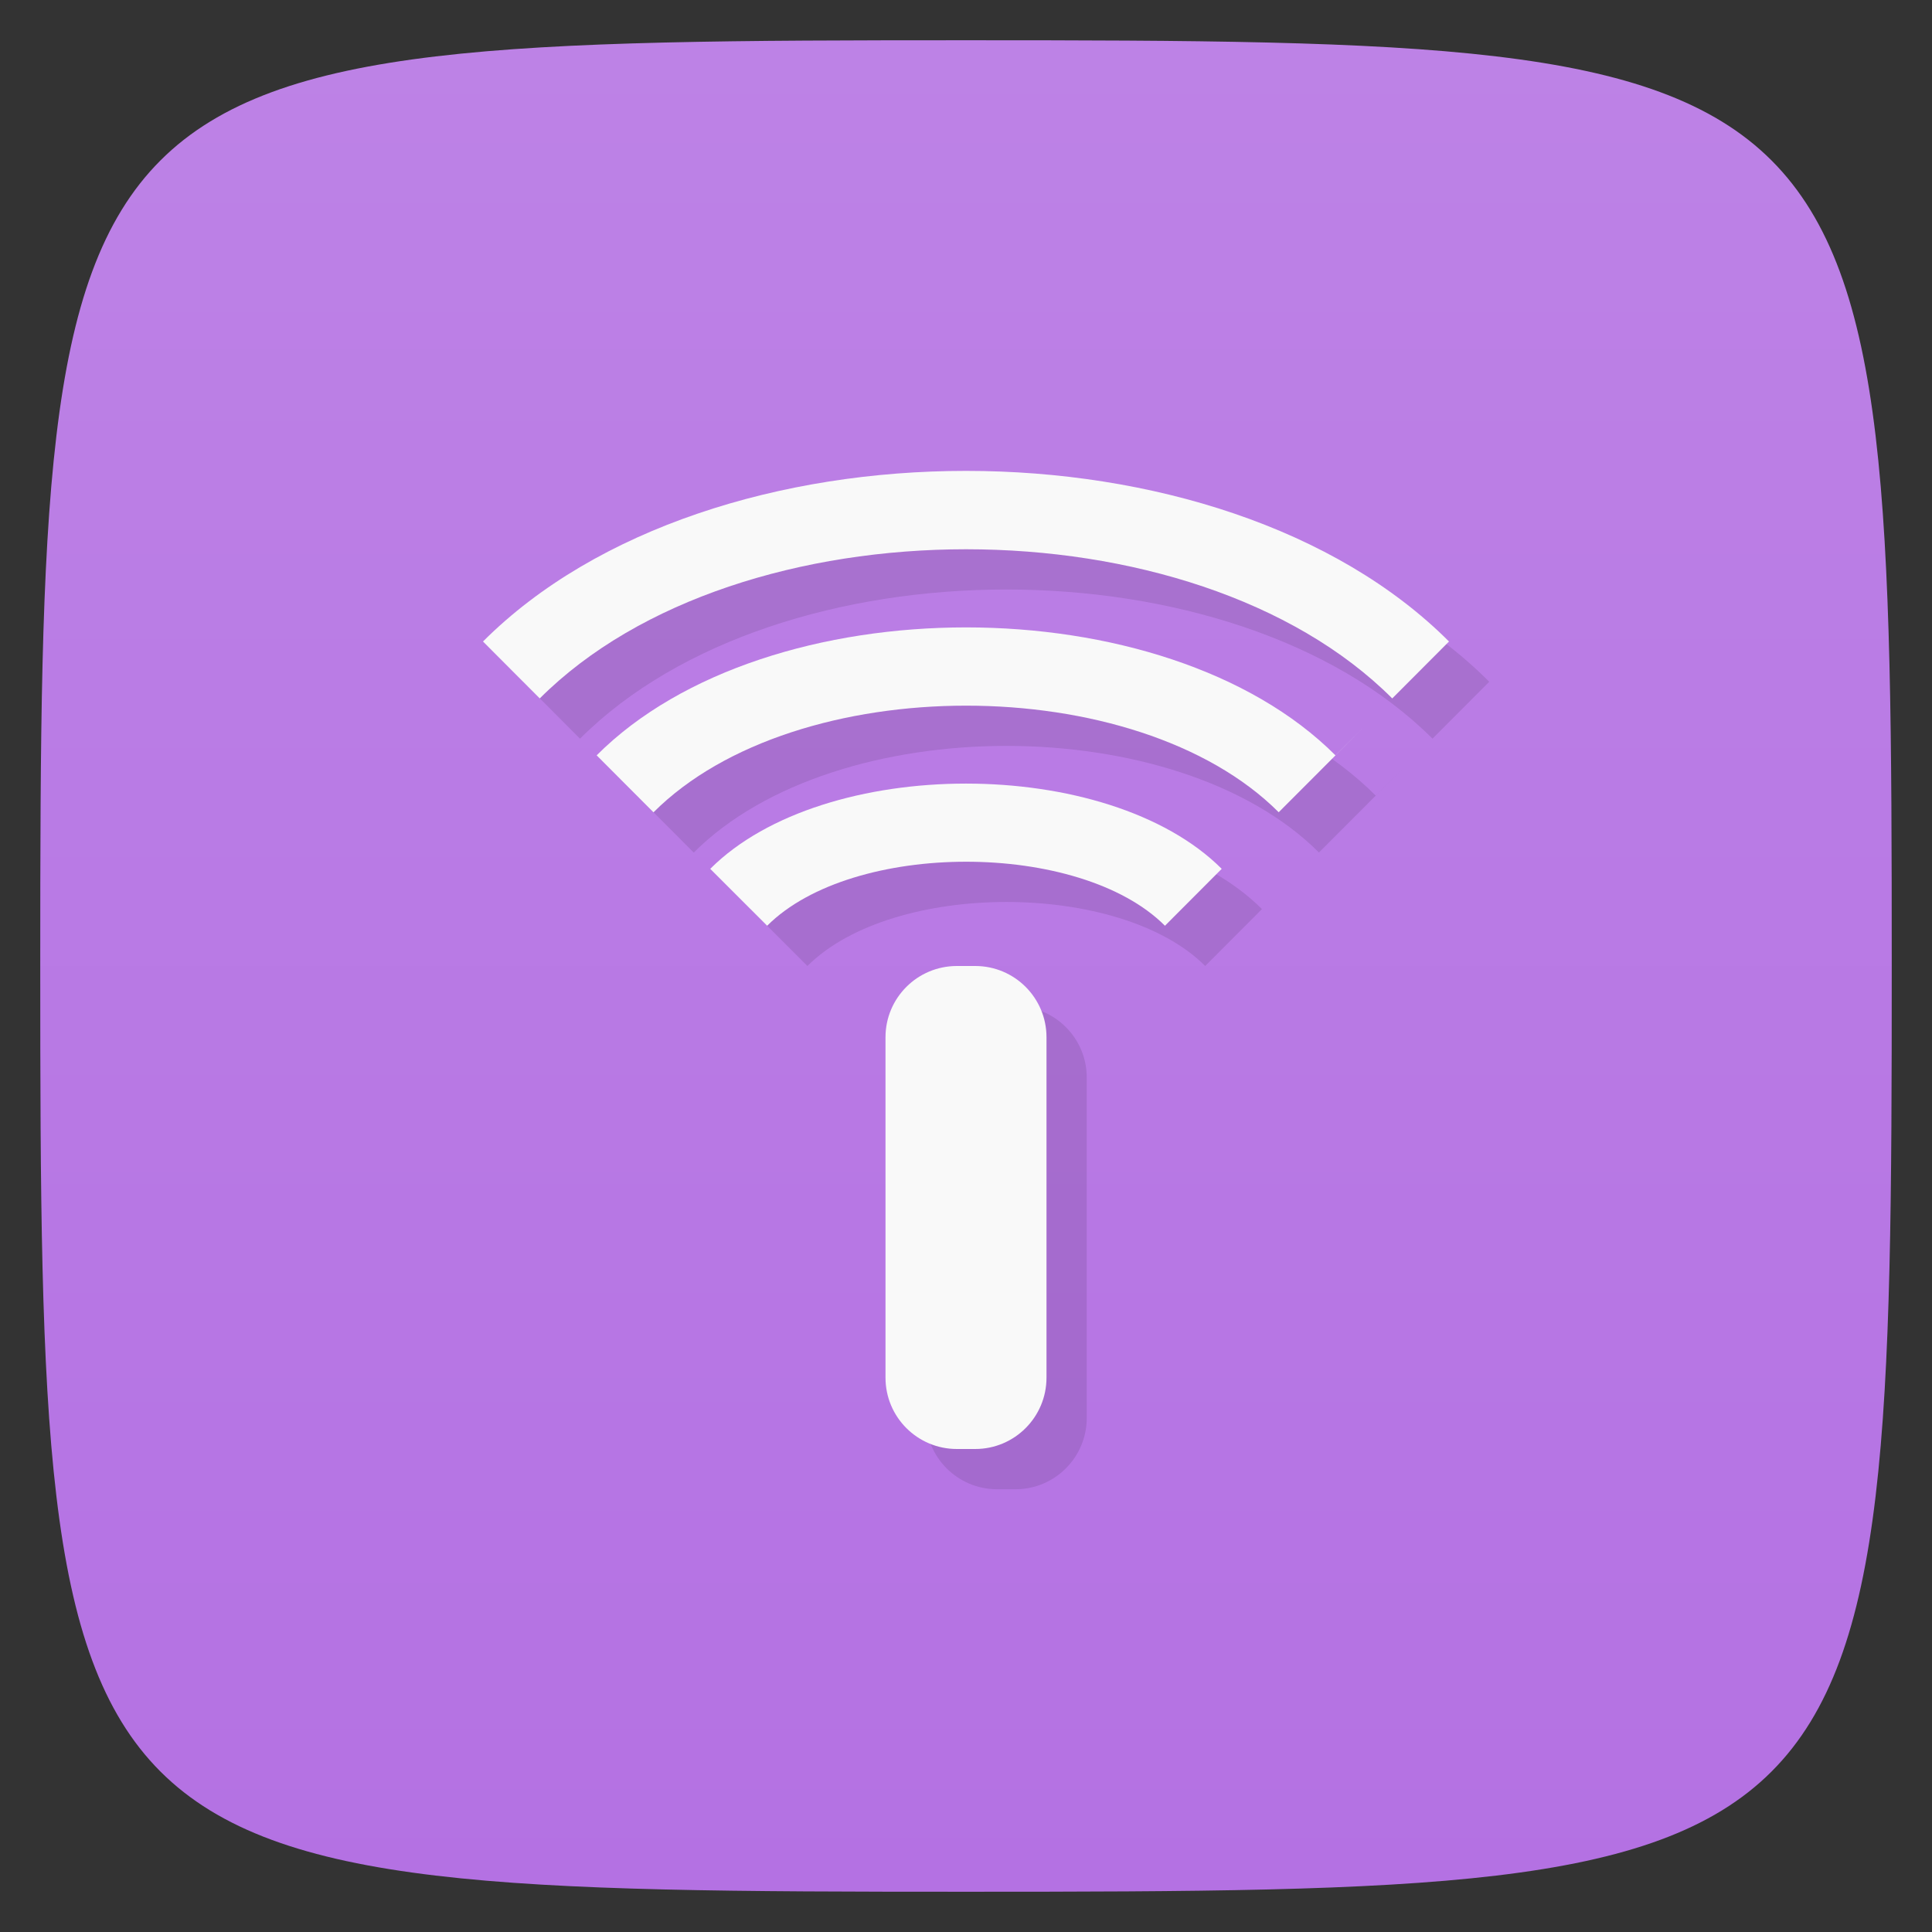 <svg viewBox="0 0 48 48" xmlns="http://www.w3.org/2000/svg" xmlns:xlink="http://www.w3.org/1999/xlink">
  <rect x="0" y="0" width="48" height="48" fill="#333333" stroke="none"/>
  <linearGradient id="a" gradientTransform="matrix(0 -1 1 0 -0 48)" gradientUnits="userSpaceOnUse" x1="1" x2="47">
    <stop offset="0" stop-color="#b471e3"/>
    <stop offset="1" stop-color="#bd82e6"/>
  </linearGradient>
  <path d="m47 24c0 22.703-.297 23-23 23-22.703 0-23-.297-23-23 0-22.703.297-23 23-23 22.703 0 23 .297 23 23z" fill="url(#a)"/>
  <g opacity=".1" transform="translate(1 1)">
    <path d="m23.773 24h .457c.977 0 1.77.793 1.77 1.77v8.457c0 .98-.793 1.773-1.77 1.773h-.457c-.98 0-1.773-.793-1.773-1.773v-8.457c0-.977.793-1.77 1.773-1.77m0 0"/>
    <path d="m19.06 23c2.121-2.121 7.766-2.121 9.883 0l1.41-1.414c-2.824-2.824-9.883-2.824-12.707 0m1.414 1.414"/>
    <path d="m16.234 20.18l-1.41-1.414c4.234-4.238 14.12-4.238 18.355 0-.473.473 2.563-2.563-1.41 1.414-3.531-3.531-12-3.531-15.531 0m-.004 0"/>
    <path d="m13.41 17.352l-1.41-1.414c5.648-5.652 18.355-5.652 24 0l-1.41 1.414c-4.941-4.941-16.234-4.941-21.18 0m-.004 0"/>
  </g>
  <path d="m23.773 24h .457c.977 0 1.77.793 1.77 1.77v8.457c0 .98-.793 1.773-1.77 1.773h-.457c-.98 0-1.773-.793-1.773-1.773v-8.457c0-.977.793-1.77 1.773-1.77m0 0" fill="#f9f9f9"/>
  <path d="m19.06 23c2.121-2.121 7.766-2.121 9.883 0l1.41-1.414c-2.824-2.824-9.883-2.824-12.707 0m1.414 1.414" fill="#f9f9f9"/>
  <path d="m16.234 20.18l-1.41-1.414c4.234-4.238 14.12-4.238 18.355 0-.473.473 2.563-2.563-1.41 1.414-3.531-3.531-12-3.531-15.531 0m-.004 0" fill="#f9f9f9"/>
  <path d="m13.41 17.352l-1.41-1.414c5.648-5.652 18.355-5.652 24 0l-1.41 1.414c-4.941-4.941-16.234-4.941-21.18 0m-.004 0" fill="#f9f9f9"/>
</svg>
